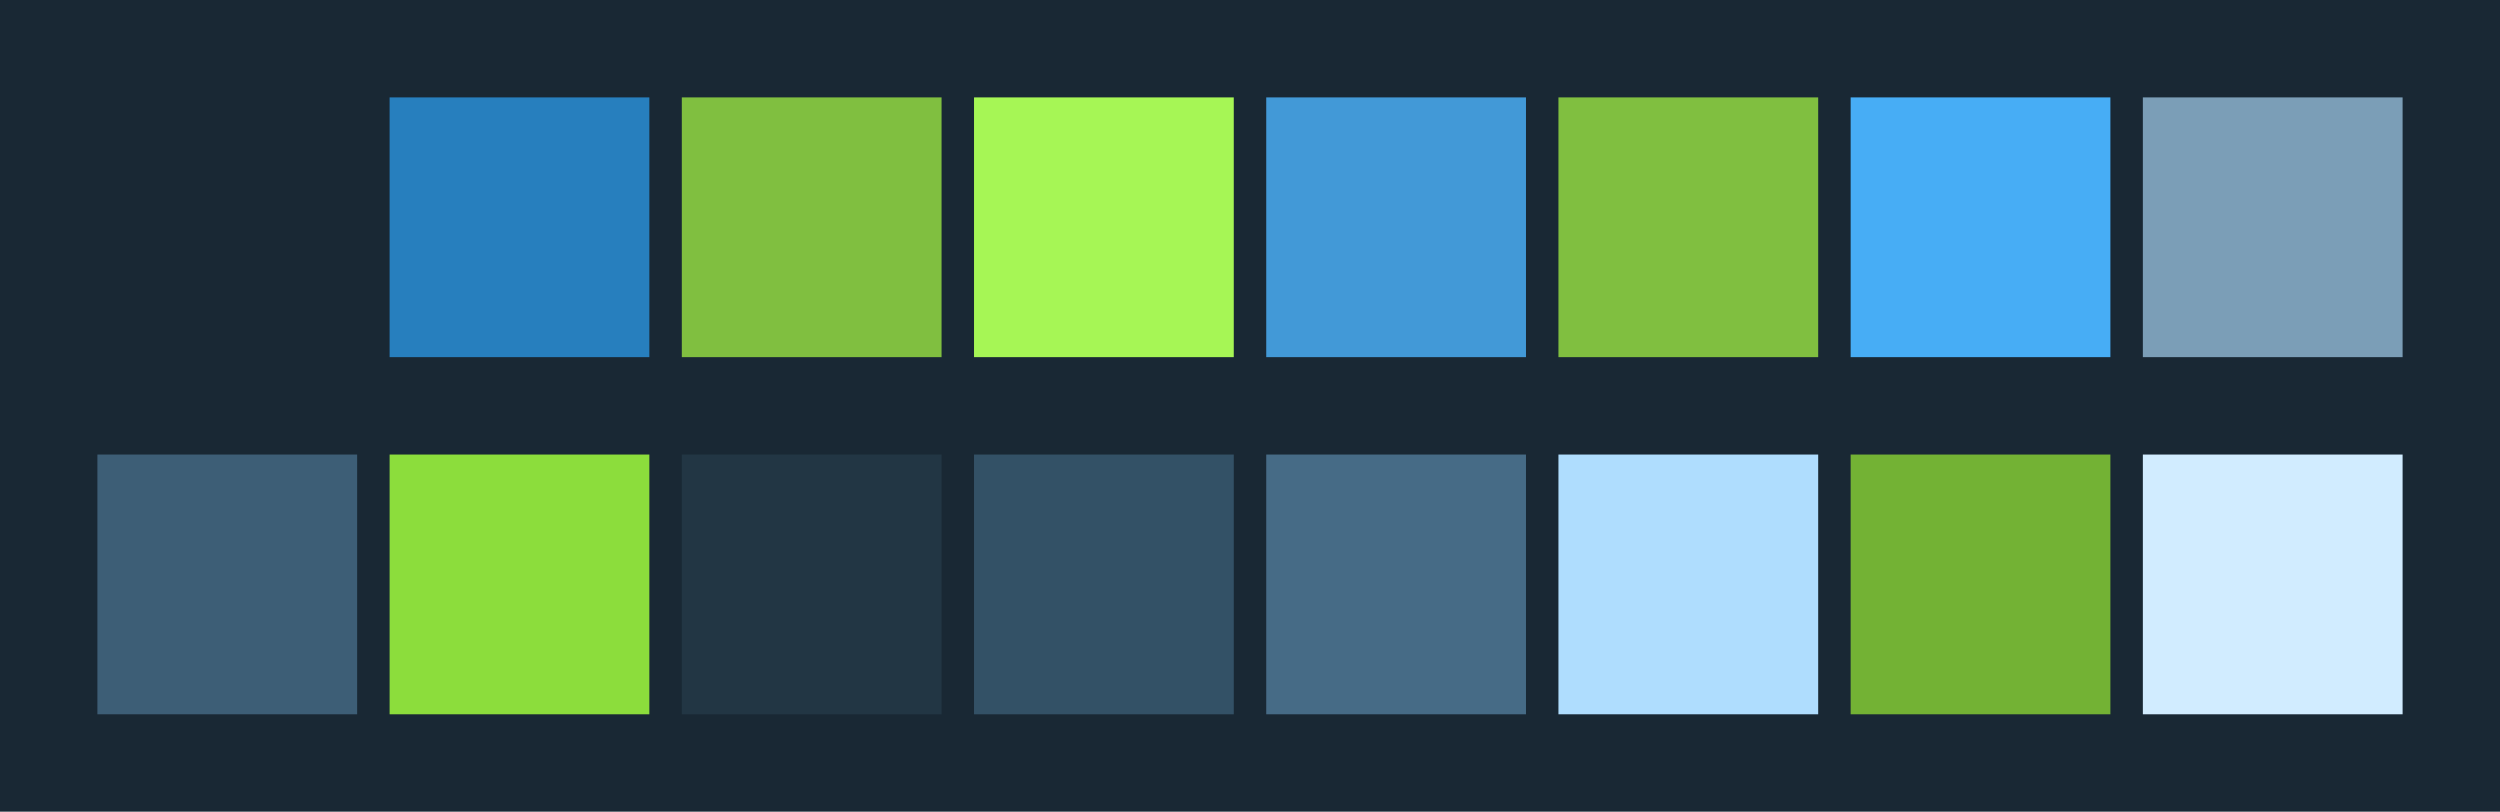 <svg id="previews" width="770" height="250" version="1.1" xmlns="http://www.w3.org/2000/svg">
  <rect id="background" x="-2.5e-7" y="-1.3549e-6" width="770" height="250" fill="#192834"/>
  <rect id="color00" x="30" y="30" width="80" height="80" fill="#192834"/>
  <rect id="color08" x="30" y="140" width="80" height="80" fill="#3d5e76"/>
  <rect id="color01" x="120" y="30" width="80" height="80" fill="#277fbe"/>
  <rect id="color09" x="120" y="140" width="80" height="80" fill="#8cdd3c"/>
  <rect id="color02" x="210" y="30" width="80" height="80" fill="#80bf40"/>
  <rect id="color10" x="210" y="140" width="80" height="80" fill="#223644"/>
  <rect id="color03" x="300" y="30" width="80" height="80" fill="#a6f655"/>
  <rect id="color11" x="300" y="140" width="80" height="80" fill="#335166"/>
  <rect id="color04" x="390" y="30" width="80" height="80" fill="#4299d7"/>
  <rect id="color12" x="390" y="140" width="80" height="80" fill="#466b86"/>
  <rect id="color05" x="480" y="30" width="80" height="80" fill="#80bf40"/>
  <rect id="color13" x="480" y="140" width="80" height="80" fill="#afddfe"/>
  <rect id="color06" x="570" y="30" width="80" height="80" fill="#47adf5"/>
  <rect id="color14" x="570" y="140" width="80" height="80" fill="#73b234"/>
  <rect id="color07" x="660" y="30" width="80" height="80" fill="#7b9eb7"/>
  <rect id="color15" x="660" y="140" width="80" height="80" fill="#d1ecff"/>
</svg>